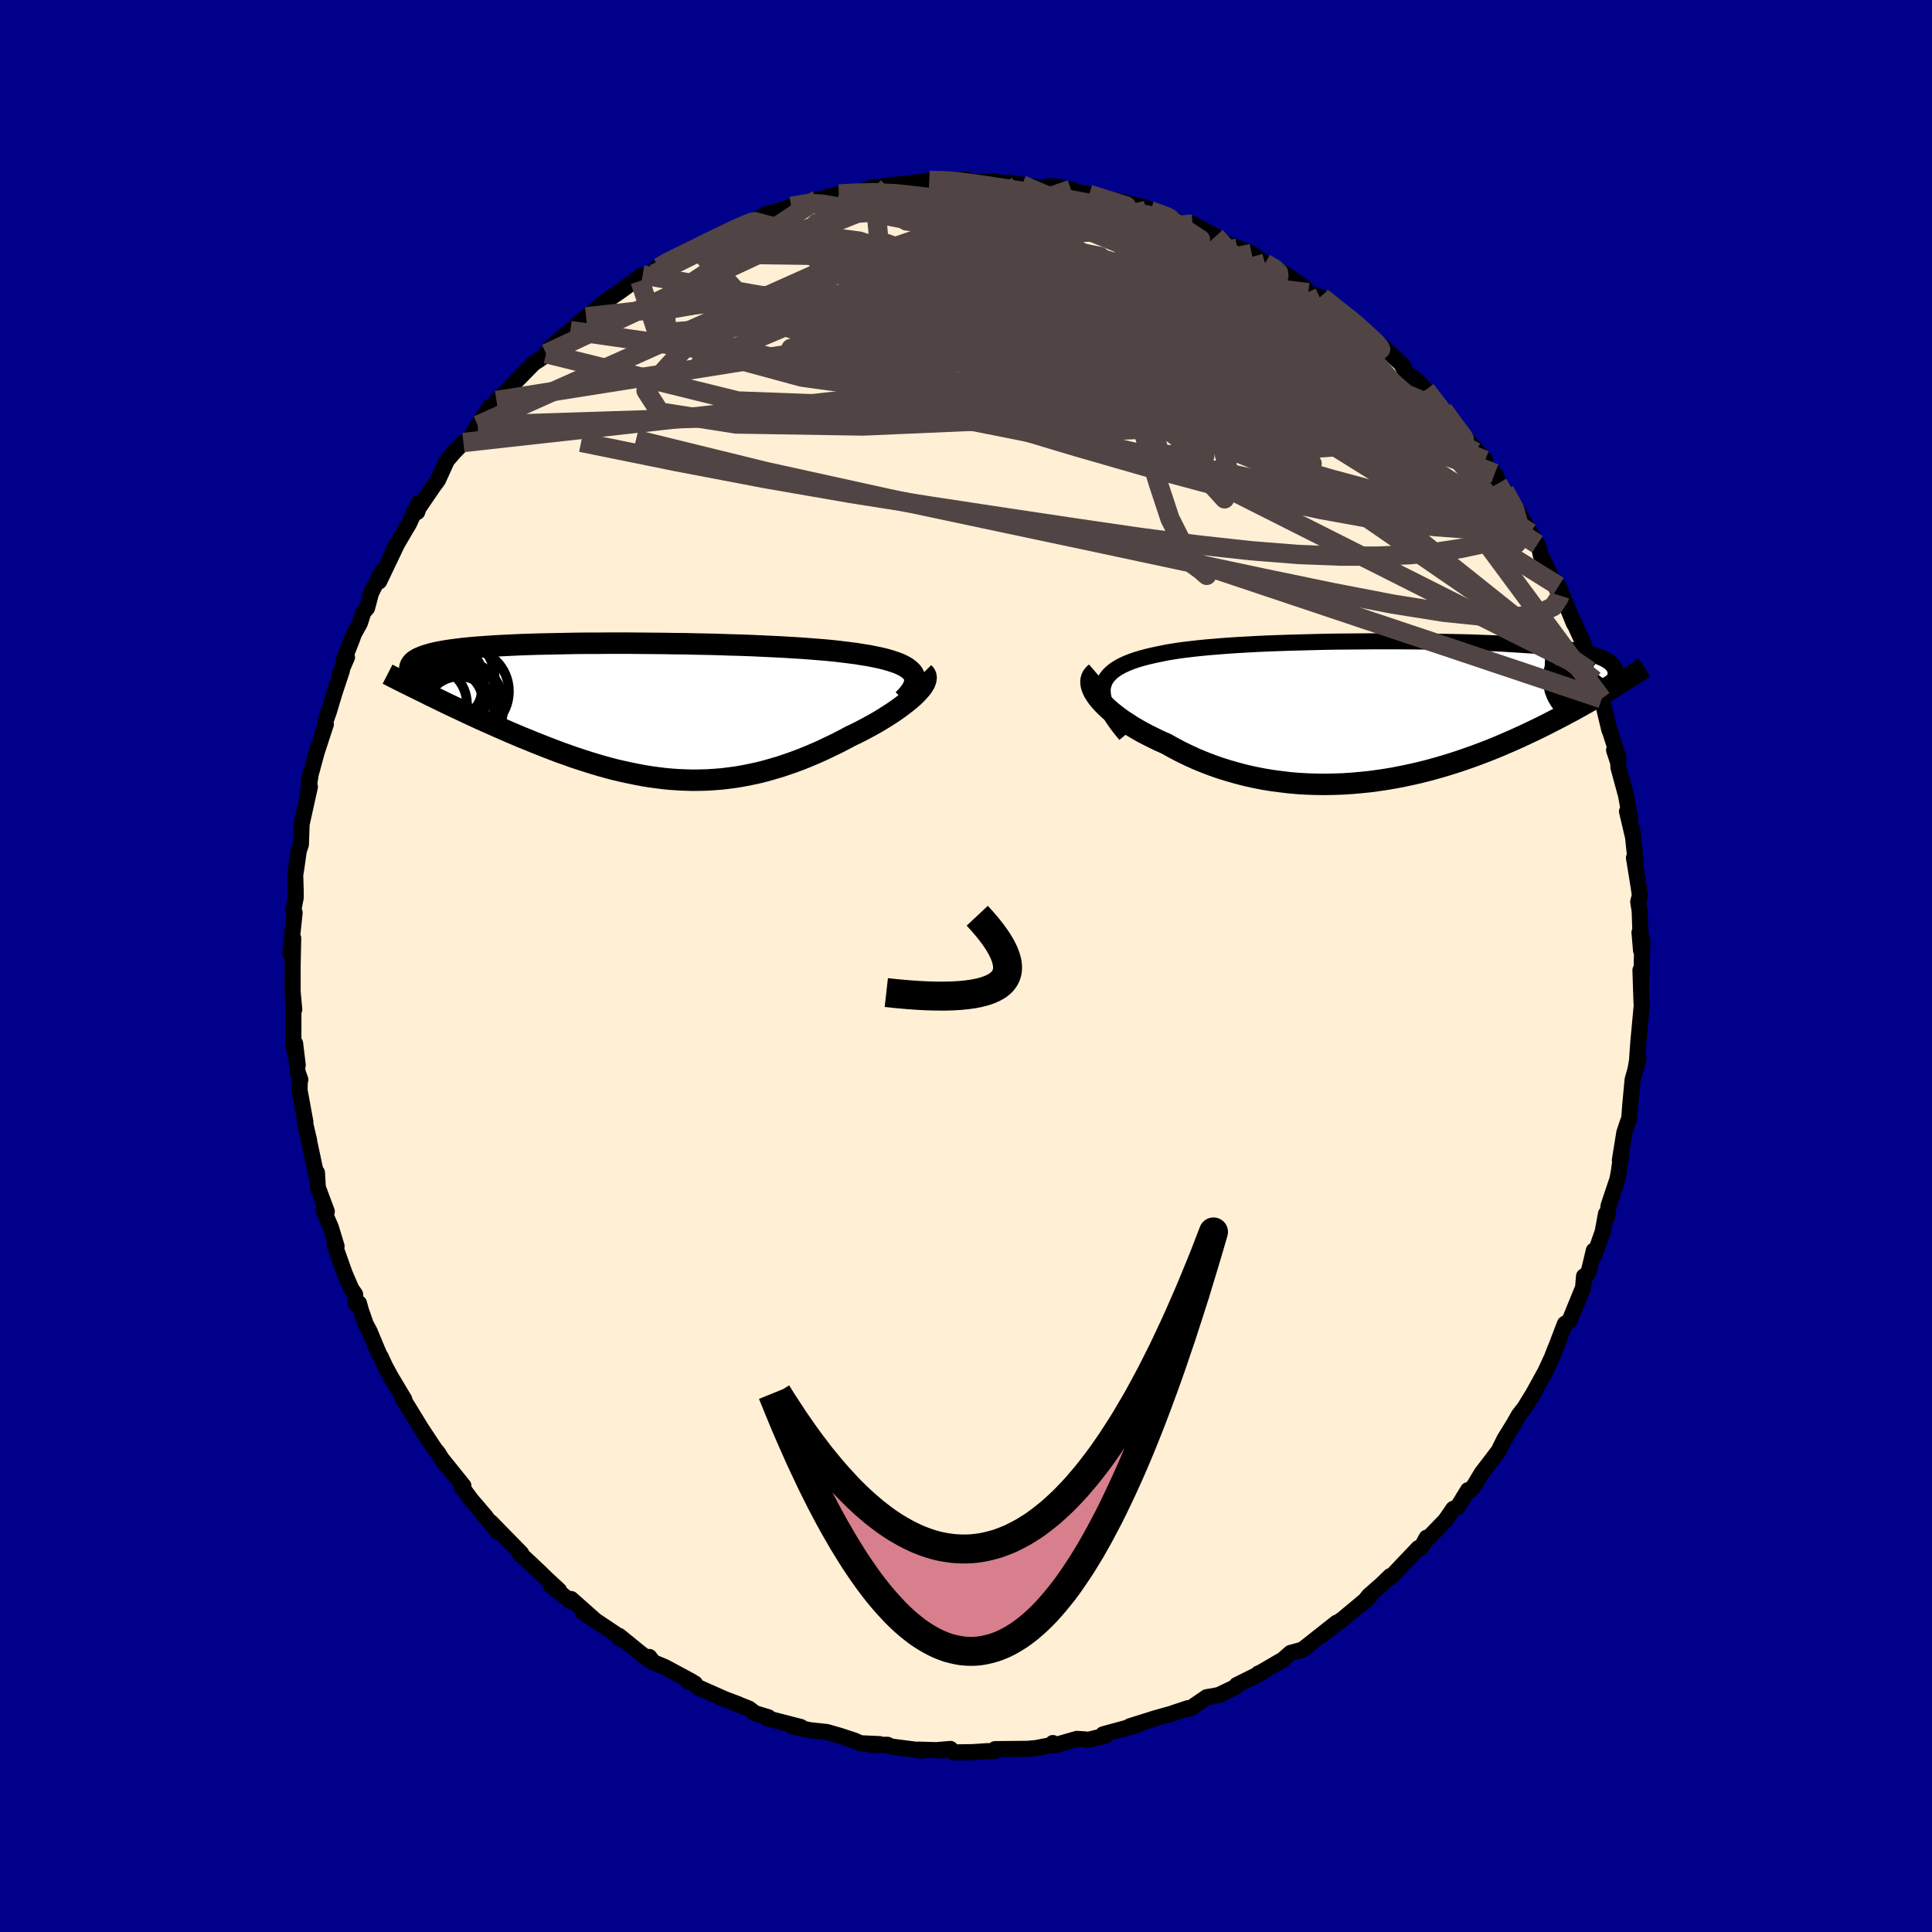 
  <svg viewBox="-100 -100 200 200" xmlns="http://www.w3.org/2000/svg" width="500" height="500" id="face-svg">
    <defs>
      <clipPath id="leftEyeClipPath">
        <polyline points="29.31,-4.02 29.11,-4.22 28.87,-4.42 28.59,-4.61 28.26,-4.78 27.89,-4.95 27.47,-5.1 27.01,-5.25 26.52,-5.39 25.98,-5.52 25.41,-5.64 24.81,-5.76 24.17,-5.86 23.5,-5.97 22.8,-6.06 22.07,-6.15 21.31,-6.24 20.51,-6.32 19.66,-6.39 18.77,-6.46 17.84,-6.53 16.87,-6.59 15.87,-6.65 14.84,-6.7 13.78,-6.75 12.7,-6.8 11.59,-6.84 10.47,-6.87 9.33,-6.91 8.18,-6.94 7.02,-6.96 5.85,-6.99 4.69,-7 3.52,-7.02 2.35,-7.03 1.2,-7.04 0.05,-7.05 -1.09,-7.05 -2.21,-7.05 -3.32,-7.04 -4.4,-7.04 -5.47,-7.03 -6.51,-7.01 -7.52,-6.99 -8.51,-6.97 -9.46,-6.95 -10.39,-6.92 -11.28,-6.89 -12.14,-6.85 -12.97,-6.81 -13.76,-6.77 -14.51,-6.72 -15.23,-6.67 -15.91,-6.62 -16.56,-6.56 -17.17,-6.5 -17.74,-6.43 -18.28,-6.36 -18.78,-6.29 -19.24,-6.21 -19.68,-6.13 -20.07,-6.05 -20.44,-5.96 -20.78,-5.86 -21.09,-5.77 -21.37,-5.67 -21.62,-5.56 -21.85,-5.46 -22.05,-5.34 -22.22,-5.23 -22.36,-5.11 -22.48,-4.98 -22.57,-4.85 -22.64,-4.72 -22.68,-4.58 -22.7,-4.44 -22.69,-4.3 -22.67,-4.15 -22.62,-3.99 -22.55,-3.83 -20.65,-1.67 -20.16,-1.43 -19.66,-1.19 -19.15,-0.94 -18.63,-0.69 -18.1,-0.44 -17.57,-0.19 -17.02,0.07 -16.46,0.33 -15.9,0.59 -15.33,0.85 -14.75,1.11 -14.16,1.37 -13.56,1.64 -12.96,1.9 -12.35,2.17 -11.73,2.43 -11.1,2.7 -10.45,2.96 -9.8,3.23 -9.14,3.49 -8.48,3.75 -7.8,4.01 -7.12,4.27 -6.43,4.51 -5.74,4.76 -5.04,4.99 -4.33,5.22 -3.62,5.44 -2.91,5.65 -2.19,5.85 -1.47,6.04 -0.74,6.21 -0.01,6.37 0.72,6.52 1.45,6.66 2.19,6.78 2.92,6.88 3.66,6.97 4.4,7.04 5.14,7.09 5.89,7.12 6.63,7.14 7.38,7.13 8.12,7.11 8.87,7.06 9.62,7 10.36,6.91 11.11,6.81 11.86,6.68 12.61,6.53 13.36,6.37 14.11,6.18 14.85,5.97 15.6,5.75 16.35,5.5 17.09,5.24 17.84,4.96 18.58,4.66 19.31,4.35 20.05,4.02 20.78,3.67 21.51,3.32 22.23,2.95 22.94,2.57 23.51,2.3 24.06,2.02 24.61,1.73 25.14,1.44 25.66,1.15 26.16,0.85 26.64,0.55 27.11,0.25 27.56,-0.05 27.98,-0.35 28.38,-0.65 28.76,-0.94 29.11,-1.23 29.44,-1.52 29.73,-1.8" />
      </clipPath>
      <clipPath id="rightEyeClipPath">
        <polyline points="-30.38,-2.4 -30.3,-2.76 -30.17,-3.09 -30,-3.4 -29.77,-3.69 -29.49,-3.97 -29.17,-4.23 -28.8,-4.47 -28.39,-4.7 -27.94,-4.91 -27.44,-5.11 -26.9,-5.3 -26.33,-5.47 -25.72,-5.63 -25.07,-5.78 -24.4,-5.92 -23.71,-6.06 -22.97,-6.18 -22.18,-6.3 -21.34,-6.4 -20.46,-6.5 -19.54,-6.59 -18.57,-6.67 -17.57,-6.75 -16.53,-6.82 -15.47,-6.88 -14.37,-6.94 -13.26,-6.99 -12.12,-7.03 -10.97,-7.07 -9.8,-7.1 -8.62,-7.13 -7.44,-7.16 -6.25,-7.18 -5.06,-7.19 -3.88,-7.2 -2.7,-7.21 -1.53,-7.21 -0.37,-7.21 0.77,-7.21 1.9,-7.2 3.01,-7.19 4.1,-7.17 5.16,-7.15 6.2,-7.13 7.2,-7.11 8.18,-7.08 9.13,-7.04 10.05,-7.01 10.93,-6.97 11.78,-6.92 12.6,-6.87 13.38,-6.82 14.13,-6.77 14.83,-6.71 15.51,-6.65 16.14,-6.58 16.75,-6.51 17.31,-6.44 17.85,-6.36 18.35,-6.28 18.81,-6.2 19.25,-6.11 19.66,-6.01 20.04,-5.92 20.39,-5.82 20.72,-5.72 21.02,-5.61 21.29,-5.5 21.54,-5.38 21.76,-5.26 21.96,-5.13 22.13,-5 22.28,-4.87 22.4,-4.73 22.51,-4.59 22.59,-4.44 22.65,-4.29 22.69,-4.13 22.71,-3.97 22.51,-2.48 22.13,-2.25 21.74,-2.02 21.34,-1.78 20.93,-1.54 20.51,-1.3 20.08,-1.05 19.63,-0.79 19.18,-0.54 18.71,-0.28 18.23,-0.01 17.73,0.25 17.23,0.52 16.71,0.79 16.18,1.06 15.64,1.34 15.08,1.62 14.51,1.9 13.92,2.18 13.31,2.47 12.7,2.75 12.06,3.04 11.41,3.32 10.74,3.61 10.06,3.89 9.36,4.17 8.65,4.44 7.92,4.71 7.18,4.97 6.42,5.23 5.64,5.48 4.85,5.72 4.05,5.95 3.24,6.17 2.41,6.38 1.57,6.57 0.72,6.75 -0.15,6.92 -1.02,7.07 -1.9,7.2 -2.79,7.32 -3.69,7.41 -4.6,7.49 -5.51,7.55 -6.42,7.58 -7.34,7.6 -8.26,7.59 -9.19,7.56 -10.11,7.51 -11.03,7.43 -11.95,7.32 -12.87,7.2 -13.78,7.05 -14.69,6.87 -15.59,6.67 -16.47,6.44 -17.35,6.19 -18.22,5.92 -19.07,5.62 -19.91,5.3 -20.73,4.96 -21.54,4.59 -22.32,4.21 -23.08,3.81 -23.83,3.39 -24.47,3.11 -25.09,2.81 -25.69,2.51 -26.27,2.21 -26.83,1.89 -27.37,1.57 -27.88,1.24 -28.37,0.92 -28.83,0.58 -29.26,0.25 -29.66,-0.08 -30.03,-0.42 -30.36,-0.75 -30.66,-1.08 -30.92,-1.4" />
      </clipPath>
      <filter id="fuzzy">
        <feTurbulence id="turbulence" baseFrequency="0.05" numOctaves="3" type="noise" result="noise" />
        <feDisplacementMap in="SourceGraphic" in2="noise" scale="2" />
      </filter>
      <linearGradient id="rainbowGradient" x1="0%" y1="0%" x2="100%" y2="0%">
        <stop offset="0%" style="stop-color: rgb(0, 0, 0); stop-opacity: 1" />
        <stop offset="50%" style="stop-color: rgb(233, 236, 239); stop-opacity: 1" />
        <stop offset="100%" style="stop-color: rgb(0, 191, 255); stop-opacity: 1" />
      </linearGradient>
    </defs>
    <rect x="-100" y="-100" width="100%" height="100%" fill="rgb(0, 0, 139)" />
    <polyline id="faceContour" points="69.91,1.68 69.85,0.5 69.82,0.43 69.93,3.82 69.96,3.99 69.71,6.71 69.61,7.76 69.46,9.84 69.3,10.76 69.62,9.6 69.01,11.76 68.77,14.33 68.66,15.79 68.51,16.17 68.15,17.25 67.69,20.1 67.84,19.47 67.57,21.36 67.44,22.06 66.52,24.81 66.38,25.96 66.25,25.66 65.91,27.52 65.06,29.93 64.99,29.46 64.5,31.52 64.04,32.36 63.98,32.12 63.88,33.3 62.47,36.75 62,37.04 61.82,37.51 60.74,40.33 60.99,39.64 60.64,40.55 59.98,41.98 58.52,44.63 58.58,44.49 57.83,45.72 57.23,46.49 56.69,47.44 55.76,48.94 55.15,50.17 54.52,51.01 53.4,52.47 52.56,53.86 52.13,54.3 51.97,54.26 50.9,56.01 50.45,56.19 49.62,57.39 47.89,59.18 47.68,59.36 47.69,59.18 47.14,60.18 46.84,60.25 43.95,63.29 43.93,63.15 43.01,64.04 41.72,65.17 41.1,65.95 41.79,65.28 38.79,67.78 38.81,67.73 36.72,69.36 38.37,67.98 34.84,70.77 33.6,71.11 32.68,71.92 32.59,71.93 30.24,73.3 30.27,73.24 30.59,73.16 28.02,74.44 27.94,74.62 26.19,75.46 25.6,75.58 24.92,75.69 23.17,76.89 22.97,76.83 21.59,77.29 21.32,77.39 19.61,77.87 16.97,78.7 17.74,78.56 16.49,78.91 14.19,79.54 14.45,79.67 12.64,80.11 12.3,80.06 11.47,80.01 9.22,80.66 8.99,80.44 8.89,80.64 7.26,80.96 6.36,81.04 3.01,81.07 2.91,81.28 2.19,81.28 0.71,81.38 -1.3,81.41 -1.61,81.05 -2.89,81.16 -2.27,81.2 -4.95,81.12 -4.51,81.22 -7.76,80.8 -8.13,80.62 -9.84,80.63 -8.95,80.55 -10.93,80.46 -11.56,80.18 -13.01,79.7 -14.4,79.3 -16.16,79.11 -17.98,78.71 -17.1,78.78 -20.55,77.89 -20.46,77.77 -21.85,77.35 -22.46,76.88 -23.97,76.28 -23.58,76.42 -25.49,75.7 -24.74,76 -27.82,74.63 -28.08,74.26 -28.69,74.11 -28.39,74.07 -31.18,72.57 -32.4,72.06 -32.78,71.53 -32.86,71.8 -33.95,70.94 -35.92,69.34 -35.87,69.61 -36.06,69.3 -39.65,66.9 -38.36,67.76 -40.88,65.53 -40.94,65.76 -42.94,64.16 -42.13,64.63 -43.47,63.39 -44.13,62.74 -46.23,60.77 -46.11,60.93 -46.05,60.8 -49.21,57.57 -48.43,58.61 -50.24,56.42 -49.71,57.02 -51.21,55.27 -52.24,53.88 -52.25,53.82 -52.03,53.81 -54.17,51.15 -53.97,51.53 -54.64,50.43 -54.98,50.02 -56.37,47.92 -57.9,45.42 -58.28,44.85 -58.14,44.88 -59.55,42.52 -60.13,41.45 -60.57,40.5 -60.77,40.15 -61.75,37.8 -62.14,37.08 -62.64,35.64 -62.84,34.91 -63.16,35 -63.24,33.99 -63.63,33.43 -64.33,31.8 -65.36,28.89 -65.16,29.01 -65.75,27.06 -66.28,25.84 -66.5,25.31 -66.17,25.42 -67.1,22.92 -67.19,21.39 -67.14,22.17 -67.99,18.2 -68,18.06 -68.42,16.26 -68.39,16.14 -68.99,12.86 -68.97,11.96 -68.91,11.77 -69.2,10.95 -69.45,8.02 -69.18,10.26 -69.63,8.16 -69.63,3.78 -69.54,4.5 -69.7,2.75 -69.71,3.18 -69.71,0 -69.65,-2.88 -69.95,-1.33 -69.5,-5.52 -69.64,-5.77 -69.39,-7.07 -69.39,-7.73 -69.44,-9.44 -69.09,-11.8 -69.39,-9.69 -69.11,-11.8 -68.85,-12.59 -68.78,-14.68 -67.92,-18.55 -68.2,-17.39 -67.81,-20.06 -68.04,-19.1 -67.07,-22.67 -67.42,-21.51 -66.27,-25.02 -66.31,-25.34 -65.97,-26.29 -65.38,-28.25 -64.6,-30.61 -64.86,-30.16 -64.08,-31.96 -64.41,-31.68 -63.65,-33.59 -63.36,-34.38 -62.74,-35.51 -62.39,-36.61 -62,-37.07 -61.59,-38.62 -60.45,-40.86 -60.75,-39.81 -58.91,-43.66 -59.22,-43.14 -57.99,-45.24 -57.66,-45.79 -56.69,-47.91 -56.82,-46.99 -56.64,-47.46 -55.13,-49.67 -54.67,-50.29 -53.73,-52.35 -52.96,-53.24 -52.03,-54.19 -51.67,-54.12 -50.55,-55.98 -49.32,-57.86 -49.69,-57.02 -48.15,-58.65 -48.61,-58.54 -47.67,-59.39 -46.56,-60.55 -44.74,-62.41 -44.17,-62.77 -43.53,-63.24 -43.47,-63.39 -43.13,-63.91 -40.96,-65.78 -40.49,-66.13 -40.25,-66.4 -39.33,-67.2 -38.27,-67.97 -37.29,-68.83 -35.89,-69.78 -33.47,-71.54 -33.74,-70.92 -31.9,-72.34 -31.78,-72.31 -30.53,-73.12 -31.06,-72.78 -28.89,-73.75 -27.95,-74.35 -27.23,-74.64 -24.85,-76.01 -25.72,-75.4 -23,-76.62 -22.57,-76.95 -22.08,-77.11 -20.57,-77.87 -17.97,-78.53 -19.5,-78.12 -18.1,-78.64 -15.36,-79.37 -15.65,-79.16 -15.6,-79.27 -14.68,-79.51 -13.16,-79.92 -11.91,-79.89 -9.52,-80.64 -9.34,-80.58 -7.63,-80.87 -8.03,-80.79 -5.14,-81.11 -3.79,-81.32 -1.96,-81.36 -1.52,-81.25 -0.06,-81.44 0.94,-81.06 1,-81.13 2.77,-81.26 3.93,-81.04 5.79,-80.87 4.37,-81.11 7.56,-80.59 8.41,-80.63 9.78,-80.65 8.55,-80.73 10.86,-80.4 10.97,-80.21 12.75,-79.88 14.63,-79.48 14.73,-79.41 15.67,-79.21 18.58,-78.53 18.67,-78.23 18.13,-78.61 20.41,-77.74 23.12,-76.59 23.45,-76.8 25.06,-75.97 25.83,-75.53 24.32,-75.98 28.06,-74.28 27.74,-74.5 29.33,-73.89 29.57,-73.76 30.95,-72.75 32.32,-72.04 33.51,-71.32 32.71,-71.79 34.94,-70.32 35.43,-69.7 36.62,-69.22 36.83,-69.23 39.84,-66.76 40.51,-66.47 40.28,-66.52 40.84,-65.96 42.21,-64.53 43.32,-63.89 42.93,-64.32 45.28,-62.13 45.19,-62.07 45.58,-61.37 46.49,-60.79 47.6,-59.64 48.84,-57.93 49.39,-57.6 51.3,-54.91 51.71,-54.57 50.65,-55.86 53.74,-52.36 52.76,-53.2 54.48,-50.68 54.73,-50.99 55.51,-49.29 55.06,-49.93 55.74,-49.19 57.1,-47.11 58.42,-44.84 58.68,-44.37 59.14,-43.67 59.39,-43.05 59.51,-42.5 60.66,-40.12 61.47,-38.35 61.35,-39.33 62.94,-35.44 62.89,-35.65 63.98,-33.24 63.99,-32.81 64.99,-30.49 64.55,-30.55 65.07,-29.58 64.78,-30.08 65.81,-27.67 66,-26.94 66.6,-24.43 66.56,-24.64 67.55,-21.56 67.09,-22.35 67.52,-21.04 67.54,-20.56 68.33,-17.66 68.77,-15.22 68.43,-16 69.01,-13.53 68.97,-14.15 69.33,-10.74 69.15,-11.2 69.64,-8.17 69.76,-7.3 69.59,-6.65 69.74,-5.69 69.88,-1.61 69.72,-3.48 70.01,-2.66 69.91,1.68 69.85,0.5" fill="rgb(255, 239, 213)" stroke="black" stroke-width="1.667" stroke-linejoin="round" filter="url(#fuzzy)" />
    <g transform="translate(44.54 -26.4)">
      <polyline id="rightCountour" points="-30.38,-2.4 -30.3,-2.76 -30.17,-3.09 -30,-3.4 -29.77,-3.69 -29.49,-3.97 -29.17,-4.23 -28.8,-4.47 -28.39,-4.7 -27.94,-4.91 -27.44,-5.11 -26.9,-5.3 -26.33,-5.47 -25.72,-5.63 -25.07,-5.78 -24.4,-5.92 -23.71,-6.06 -22.97,-6.18 -22.18,-6.3 -21.34,-6.4 -20.46,-6.5 -19.54,-6.59 -18.57,-6.67 -17.57,-6.75 -16.53,-6.82 -15.47,-6.88 -14.37,-6.94 -13.26,-6.99 -12.12,-7.03 -10.97,-7.07 -9.8,-7.1 -8.62,-7.13 -7.44,-7.16 -6.25,-7.18 -5.06,-7.19 -3.88,-7.2 -2.7,-7.21 -1.53,-7.21 -0.37,-7.21 0.77,-7.21 1.9,-7.2 3.01,-7.19 4.1,-7.17 5.16,-7.15 6.2,-7.13 7.2,-7.11 8.18,-7.08 9.13,-7.04 10.05,-7.01 10.93,-6.97 11.78,-6.92 12.6,-6.87 13.38,-6.82 14.13,-6.77 14.83,-6.71 15.51,-6.65 16.14,-6.58 16.75,-6.51 17.31,-6.44 17.85,-6.36 18.35,-6.28 18.81,-6.2 19.25,-6.11 19.66,-6.01 20.04,-5.92 20.39,-5.82 20.72,-5.72 21.02,-5.61 21.29,-5.5 21.54,-5.38 21.76,-5.26 21.96,-5.13 22.13,-5 22.28,-4.87 22.4,-4.73 22.51,-4.59 22.59,-4.44 22.65,-4.29 22.69,-4.13 22.71,-3.97 22.51,-2.48 22.13,-2.25 21.74,-2.02 21.34,-1.78 20.93,-1.54 20.51,-1.3 20.08,-1.05 19.63,-0.79 19.18,-0.54 18.71,-0.28 18.23,-0.01 17.73,0.25 17.23,0.52 16.71,0.79 16.18,1.06 15.64,1.34 15.08,1.62 14.51,1.9 13.92,2.18 13.31,2.47 12.7,2.75 12.06,3.04 11.41,3.32 10.74,3.61 10.06,3.89 9.36,4.17 8.65,4.44 7.92,4.71 7.18,4.97 6.42,5.23 5.64,5.48 4.85,5.72 4.05,5.95 3.24,6.17 2.41,6.38 1.57,6.57 0.72,6.75 -0.15,6.92 -1.02,7.07 -1.9,7.2 -2.79,7.32 -3.69,7.41 -4.6,7.49 -5.51,7.55 -6.42,7.58 -7.34,7.6 -8.26,7.59 -9.19,7.56 -10.11,7.51 -11.03,7.43 -11.95,7.32 -12.87,7.2 -13.78,7.05 -14.69,6.87 -15.59,6.67 -16.47,6.44 -17.35,6.19 -18.22,5.92 -19.07,5.62 -19.91,5.3 -20.73,4.96 -21.54,4.59 -22.32,4.21 -23.08,3.81 -23.83,3.39 -24.47,3.11 -25.09,2.81 -25.69,2.51 -26.27,2.21 -26.83,1.89 -27.37,1.57 -27.88,1.24 -28.37,0.92 -28.83,0.58 -29.26,0.25 -29.66,-0.08 -30.03,-0.42 -30.36,-0.75 -30.66,-1.08 -30.92,-1.4" fill="white" stroke="white" stroke-width="0" stroke-linejoin="round" filter="url(#fuzzy)" />
    </g>
    <g transform="translate(-34.88 -26.37)">
      <polyline id="leftCountour" points="29.31,-4.02 29.11,-4.22 28.87,-4.42 28.59,-4.61 28.26,-4.78 27.89,-4.95 27.47,-5.1 27.01,-5.25 26.52,-5.39 25.98,-5.52 25.41,-5.64 24.81,-5.76 24.17,-5.86 23.5,-5.97 22.8,-6.06 22.07,-6.15 21.31,-6.24 20.51,-6.32 19.66,-6.39 18.77,-6.46 17.84,-6.53 16.87,-6.59 15.87,-6.65 14.84,-6.7 13.78,-6.75 12.7,-6.8 11.59,-6.84 10.47,-6.87 9.33,-6.91 8.18,-6.94 7.02,-6.96 5.85,-6.99 4.69,-7 3.52,-7.02 2.35,-7.03 1.2,-7.04 0.05,-7.05 -1.09,-7.05 -2.21,-7.05 -3.32,-7.04 -4.4,-7.04 -5.47,-7.03 -6.51,-7.01 -7.52,-6.99 -8.51,-6.97 -9.46,-6.95 -10.39,-6.92 -11.28,-6.89 -12.14,-6.85 -12.97,-6.81 -13.76,-6.77 -14.51,-6.72 -15.23,-6.67 -15.91,-6.62 -16.56,-6.56 -17.17,-6.5 -17.74,-6.43 -18.28,-6.36 -18.78,-6.29 -19.24,-6.21 -19.68,-6.13 -20.07,-6.05 -20.44,-5.96 -20.78,-5.86 -21.09,-5.77 -21.37,-5.67 -21.62,-5.56 -21.85,-5.46 -22.05,-5.34 -22.22,-5.23 -22.36,-5.11 -22.48,-4.98 -22.57,-4.85 -22.64,-4.72 -22.68,-4.58 -22.7,-4.44 -22.69,-4.3 -22.67,-4.15 -22.62,-3.99 -22.55,-3.83 -20.65,-1.67 -20.16,-1.43 -19.66,-1.19 -19.15,-0.94 -18.63,-0.69 -18.1,-0.44 -17.57,-0.19 -17.02,0.07 -16.46,0.33 -15.9,0.59 -15.33,0.85 -14.75,1.11 -14.16,1.37 -13.56,1.64 -12.96,1.9 -12.35,2.17 -11.73,2.43 -11.1,2.7 -10.45,2.96 -9.8,3.23 -9.14,3.49 -8.48,3.75 -7.8,4.01 -7.12,4.27 -6.43,4.51 -5.74,4.76 -5.04,4.99 -4.33,5.22 -3.62,5.44 -2.91,5.65 -2.19,5.85 -1.47,6.04 -0.74,6.21 -0.01,6.37 0.72,6.52 1.45,6.66 2.19,6.78 2.92,6.88 3.66,6.97 4.4,7.04 5.14,7.09 5.89,7.12 6.63,7.14 7.38,7.13 8.12,7.11 8.87,7.06 9.62,7 10.36,6.91 11.11,6.81 11.86,6.68 12.61,6.53 13.36,6.37 14.11,6.18 14.85,5.97 15.6,5.75 16.35,5.5 17.09,5.24 17.84,4.96 18.58,4.66 19.31,4.35 20.05,4.02 20.78,3.67 21.51,3.32 22.23,2.95 22.94,2.57 23.51,2.3 24.06,2.02 24.61,1.73 25.14,1.44 25.66,1.15 26.16,0.85 26.64,0.55 27.11,0.25 27.56,-0.05 27.98,-0.35 28.38,-0.65 28.76,-0.94 29.11,-1.23 29.44,-1.52 29.73,-1.8" fill="white" stroke="white" stroke-width="0" stroke-linejoin="round" filter="url(#fuzzy)" />
    </g>
    <g transform="translate(44.54 -26.4)">
      <polyline id="rightUpper" points="-28.02,2.46 -28.53,1.85 -28.97,1.27 -29.35,0.72 -29.67,0.19 -29.93,-0.3 -30.13,-0.77 -30.28,-1.21 -30.36,-1.63 -30.4,-2.03 -30.38,-2.4 -30.3,-2.76 -30.17,-3.09 -30,-3.4 -29.77,-3.69 -29.49,-3.97 -29.17,-4.23 -28.8,-4.47 -28.39,-4.7 -27.94,-4.91 -27.44,-5.11 -26.9,-5.3 -26.33,-5.47 -25.72,-5.63 -25.07,-5.78 -24.4,-5.92 -23.71,-6.06 -22.97,-6.18 -22.18,-6.3 -21.34,-6.4 -20.46,-6.5 -19.54,-6.59 -18.57,-6.67 -17.57,-6.75 -16.53,-6.82 -15.47,-6.88 -14.37,-6.94 -13.26,-6.99 -12.12,-7.03 -10.97,-7.07 -9.8,-7.1 -8.62,-7.13 -7.44,-7.16 -6.25,-7.18 -5.06,-7.19 -3.88,-7.2 -2.7,-7.21 -1.53,-7.21 -0.37,-7.21 0.77,-7.21 1.9,-7.2 3.01,-7.19 4.1,-7.17 5.16,-7.15 6.2,-7.13 7.2,-7.11 8.18,-7.08 9.13,-7.04 10.05,-7.01 10.93,-6.97 11.78,-6.92 12.6,-6.87 13.38,-6.82 14.13,-6.77 14.83,-6.71 15.51,-6.65 16.14,-6.58 16.75,-6.51 17.31,-6.44 17.85,-6.36 18.35,-6.28 18.81,-6.2 19.25,-6.11 19.66,-6.01 20.04,-5.92 20.39,-5.82 20.72,-5.72 21.02,-5.61 21.29,-5.5 21.54,-5.38 21.76,-5.26 21.96,-5.13 22.13,-5 22.28,-4.87 22.4,-4.73 22.51,-4.59 22.59,-4.44 22.65,-4.29 22.69,-4.13 22.71,-3.97 22.71,-3.81 22.7,-3.64 22.66,-3.47 22.61,-3.29 22.54,-3.11 22.46,-2.92 22.36,-2.73 22.25,-2.54 22.12,-2.34 21.98,-2.14" fill="none" stroke="black" stroke-width="1.667" stroke-linejoin="round" filter="url(#fuzzy)" />
      <polyline id="rightLower" points="-31.08,-3.97 -31.29,-3.79 -31.45,-3.59 -31.55,-3.38 -31.6,-3.14 -31.6,-2.88 -31.55,-2.61 -31.46,-2.32 -31.32,-2.02 -31.14,-1.72 -30.92,-1.4 -30.66,-1.08 -30.36,-0.75 -30.03,-0.42 -29.66,-0.08 -29.26,0.25 -28.83,0.58 -28.37,0.92 -27.88,1.24 -27.37,1.57 -26.83,1.89 -26.27,2.21 -25.69,2.51 -25.09,2.81 -24.47,3.11 -23.83,3.39 -23.08,3.81 -22.32,4.21 -21.54,4.59 -20.73,4.96 -19.91,5.3 -19.07,5.62 -18.22,5.92 -17.35,6.19 -16.47,6.44 -15.59,6.67 -14.69,6.87 -13.78,7.05 -12.87,7.2 -11.95,7.32 -11.03,7.43 -10.11,7.51 -9.19,7.56 -8.26,7.59 -7.34,7.6 -6.42,7.58 -5.51,7.55 -4.6,7.49 -3.69,7.41 -2.79,7.32 -1.9,7.2 -1.02,7.07 -0.15,6.92 0.72,6.75 1.57,6.57 2.41,6.38 3.24,6.17 4.05,5.95 4.85,5.72 5.64,5.48 6.42,5.23 7.18,4.97 7.92,4.71 8.65,4.44 9.36,4.17 10.06,3.89 10.74,3.61 11.41,3.32 12.06,3.04 12.7,2.75 13.31,2.47 13.92,2.18 14.51,1.9 15.08,1.62 15.64,1.34 16.18,1.06 16.71,0.79 17.23,0.52 17.73,0.25 18.23,-0.01 18.71,-0.28 19.18,-0.54 19.63,-0.79 20.08,-1.05 20.51,-1.3 20.93,-1.54 21.34,-1.78 21.74,-2.02 22.13,-2.25 22.51,-2.48 22.87,-2.7 23.23,-2.92 23.57,-3.14 23.9,-3.35 24.23,-3.55 24.54,-3.75 24.84,-3.94 25.14,-4.13 25.42,-4.32 25.7,-4.5" fill="none" stroke="black" stroke-width="2.222" stroke-linejoin="round" filter="url(#fuzzy)" />
      <circle r="4.532" cx="20.21" cy="-3.317" stroke="black" fill="none" stroke-width="1.0" filter="url(#fuzzy)" clip-path="url(#rightEyeClipPath)" /><circle r="3.478" cx="20.045" cy="-2.872" stroke="black" fill="none" stroke-width="1.0" filter="url(#fuzzy)" clip-path="url(#rightEyeClipPath)" /><circle r="3.506" cx="21.81" cy="-4.572" stroke="black" fill="none" stroke-width="1.0" filter="url(#fuzzy)" clip-path="url(#rightEyeClipPath)" /><circle r="4.17" cx="23.485" cy="-2.592" stroke="black" fill="none" stroke-width="1.0" filter="url(#fuzzy)" clip-path="url(#rightEyeClipPath)" /><circle r="4.654" cx="22.895" cy="-5.222" stroke="black" fill="none" stroke-width="1.0" filter="url(#fuzzy)" clip-path="url(#rightEyeClipPath)" /><circle r="3.608" cx="19.53" cy="-3.912" stroke="black" fill="none" stroke-width="1.0" filter="url(#fuzzy)" clip-path="url(#rightEyeClipPath)" /><circle r="3.206" cx="20.115" cy="-5.817" stroke="black" fill="none" stroke-width="1.0" filter="url(#fuzzy)" clip-path="url(#rightEyeClipPath)" /><circle r="3.548" cx="22.69" cy="-3.042" stroke="black" fill="none" stroke-width="1.0" filter="url(#fuzzy)" clip-path="url(#rightEyeClipPath)" /><circle r="3.088" cx="22.695" cy="-5.642" stroke="black" fill="none" stroke-width="1.0" filter="url(#fuzzy)" clip-path="url(#rightEyeClipPath)" /><circle r="4.372" cx="20.245" cy="-4.832" stroke="black" fill="none" stroke-width="1.0" filter="url(#fuzzy)" clip-path="url(#rightEyeClipPath)" />
      </g>
    <g transform="translate(-34.88 -26.37)">
      <polyline id="leftUpper" points="28.39,-1.19 28.73,-1.54 29.01,-1.88 29.24,-2.19 29.41,-2.5 29.52,-2.79 29.58,-3.06 29.59,-3.32 29.55,-3.56 29.45,-3.8 29.31,-4.02 29.11,-4.22 28.87,-4.42 28.59,-4.61 28.26,-4.78 27.89,-4.95 27.47,-5.1 27.01,-5.25 26.52,-5.39 25.98,-5.52 25.41,-5.64 24.81,-5.76 24.17,-5.86 23.5,-5.97 22.8,-6.06 22.07,-6.15 21.31,-6.24 20.51,-6.32 19.66,-6.39 18.77,-6.46 17.84,-6.53 16.87,-6.59 15.87,-6.65 14.84,-6.7 13.78,-6.75 12.7,-6.8 11.59,-6.84 10.47,-6.87 9.33,-6.91 8.18,-6.94 7.02,-6.96 5.85,-6.99 4.69,-7 3.52,-7.02 2.35,-7.03 1.2,-7.04 0.05,-7.05 -1.09,-7.05 -2.21,-7.05 -3.32,-7.04 -4.4,-7.04 -5.47,-7.03 -6.51,-7.01 -7.52,-6.99 -8.51,-6.97 -9.46,-6.95 -10.39,-6.92 -11.28,-6.89 -12.14,-6.85 -12.97,-6.81 -13.76,-6.77 -14.51,-6.72 -15.23,-6.67 -15.91,-6.62 -16.56,-6.56 -17.17,-6.5 -17.74,-6.43 -18.28,-6.36 -18.78,-6.29 -19.24,-6.21 -19.68,-6.13 -20.07,-6.05 -20.44,-5.96 -20.78,-5.86 -21.09,-5.77 -21.37,-5.67 -21.62,-5.56 -21.85,-5.46 -22.05,-5.34 -22.22,-5.23 -22.36,-5.11 -22.48,-4.98 -22.57,-4.85 -22.64,-4.72 -22.68,-4.58 -22.7,-4.44 -22.69,-4.3 -22.67,-4.15 -22.62,-3.99 -22.55,-3.83 -22.46,-3.67 -22.35,-3.5 -22.22,-3.33 -22.07,-3.16 -21.91,-2.98 -21.73,-2.8 -21.53,-2.61 -21.31,-2.42 -21.08,-2.23 -20.84,-2.03" fill="none" stroke="black" stroke-width="2.222" stroke-linejoin="round" filter="url(#fuzzy)" />
      <polyline id="leftLower" points="30.49,-3.99 30.63,-3.85 30.72,-3.68 30.75,-3.5 30.73,-3.29 30.67,-3.07 30.56,-2.84 30.41,-2.6 30.22,-2.34 29.99,-2.08 29.73,-1.8 29.44,-1.52 29.11,-1.23 28.76,-0.94 28.38,-0.65 27.98,-0.35 27.56,-0.05 27.11,0.25 26.64,0.55 26.16,0.85 25.66,1.15 25.14,1.44 24.61,1.73 24.06,2.02 23.51,2.3 22.94,2.57 22.23,2.95 21.51,3.32 20.78,3.67 20.05,4.02 19.31,4.35 18.58,4.66 17.84,4.96 17.09,5.24 16.35,5.5 15.6,5.75 14.85,5.97 14.11,6.18 13.36,6.37 12.61,6.53 11.86,6.68 11.11,6.81 10.36,6.91 9.62,7 8.87,7.06 8.12,7.11 7.38,7.13 6.63,7.14 5.89,7.12 5.14,7.09 4.4,7.04 3.66,6.97 2.92,6.88 2.19,6.78 1.45,6.66 0.72,6.52 -0.01,6.37 -0.74,6.21 -1.47,6.04 -2.19,5.85 -2.91,5.65 -3.62,5.44 -4.33,5.22 -5.04,4.99 -5.74,4.76 -6.43,4.51 -7.12,4.27 -7.8,4.01 -8.48,3.75 -9.14,3.49 -9.8,3.23 -10.45,2.96 -11.1,2.7 -11.73,2.43 -12.35,2.17 -12.96,1.9 -13.56,1.64 -14.16,1.37 -14.75,1.11 -15.33,0.85 -15.9,0.59 -16.46,0.33 -17.02,0.07 -17.57,-0.19 -18.1,-0.44 -18.63,-0.69 -19.15,-0.94 -19.66,-1.19 -20.16,-1.43 -20.65,-1.67 -21.13,-1.91 -21.6,-2.14 -22.06,-2.37 -22.51,-2.59 -22.95,-2.81 -23.38,-3.02 -23.8,-3.23 -24.21,-3.44 -24.61,-3.64 -25,-3.84" fill="none" stroke="black" stroke-width="2.222" stroke-linejoin="round" filter="url(#fuzzy)" />
      <circle r="3.6" cx="-17.561" cy="-0.004" stroke="black" fill="none" stroke-width="1.0" filter="url(#fuzzy)" clip-path="url(#leftEyeClipPath)" /><circle r="4.834" cx="-17.821" cy="-0.564" stroke="black" fill="none" stroke-width="1.0" filter="url(#fuzzy)" clip-path="url(#leftEyeClipPath)" /><circle r="3.1" cx="-18.261" cy="-1.064" stroke="black" fill="none" stroke-width="1.0" filter="url(#fuzzy)" clip-path="url(#leftEyeClipPath)" /><circle r="4.712" cx="-19.521" cy="-1.444" stroke="black" fill="none" stroke-width="1.0" filter="url(#fuzzy)" clip-path="url(#leftEyeClipPath)" /><circle r="3.456" cx="-16.851" cy="-1.214" stroke="black" fill="none" stroke-width="1.0" filter="url(#fuzzy)" clip-path="url(#leftEyeClipPath)" /><circle r="4.36" cx="-19.356" cy="-2.954" stroke="black" fill="none" stroke-width="1.0" filter="url(#fuzzy)" clip-path="url(#leftEyeClipPath)" /><circle r="4.406" cx="-18.316" cy="-3.474" stroke="black" fill="none" stroke-width="1.0" filter="url(#fuzzy)" clip-path="url(#leftEyeClipPath)" /><circle r="4.028" cx="-20.806" cy="-0.734" stroke="black" fill="none" stroke-width="1.0" filter="url(#fuzzy)" clip-path="url(#leftEyeClipPath)" /><circle r="3.006" cx="-18.251" cy="-2.204" stroke="black" fill="none" stroke-width="1.0" filter="url(#fuzzy)" clip-path="url(#leftEyeClipPath)" /><circle r="4.45" cx="-16.886" cy="-2.059" stroke="black" fill="none" stroke-width="1.0" filter="url(#fuzzy)" clip-path="url(#leftEyeClipPath)" />
    </g>
    <g id="hairs">
      <polyline points="55.74,-49.19 56.77,-47.33 57.14,-46.01 56.88,-45.17 56.1,-44.59 54.87,-44.11 53.26,-43.66 51.25,-43.23 48.83,-42.86 45.97,-42.58 42.64,-42.43 38.8,-42.43 34.43,-42.6 29.51,-42.99 24.03,-43.59 17.97,-44.38 11.32,-45.35 4.1,-46.43 -3.67,-47.61 -11.95,-48.92 -20.72,-50.44 -30,-52.21 -39.85,-54.21" fill="none" stroke="rgb(80, 68, 68)" stroke-width="2" stroke-linejoin="round" filter="url(#fuzzy)" /><polyline points="47.6,-59.64 48.59,-58.35 49.39,-57.31 49.94,-56.52 50.21,-56 50.26,-55.66 50.11,-55.48 49.71,-55.45 49.03,-55.62 48.04,-56.01 46.74,-56.63 45.14,-57.47 43.23,-58.49 40.99,-59.7 38.38,-61.17 35.33,-62.94 31.81,-65.06 27.83,-67.56 23.46,-70.38 18.79,-73.48 13.92,-76.87" fill="none" stroke="rgb(80, 68, 68)" stroke-width="2" stroke-linejoin="round" filter="url(#fuzzy)" /><polyline points="55.06,-49.93 55.58,-48.93 55.57,-47.8 54.72,-47.04 52.96,-46.76 50.31,-46.89 46.81,-47.33 42.51,-48 37.41,-48.9 31.47,-50.07 24.62,-51.55 16.77,-53.34 7.84,-55.43 -2.26,-57.83 -13.52,-60.55 -25.89,-63.63" fill="none" stroke="rgb(80, 68, 68)" stroke-width="2" stroke-linejoin="round" filter="url(#fuzzy)" /><polyline points="-3.79,-81.32 -2.35,-81.3 -1.08,-81.2 0.21,-81.05 1.58,-80.86 3.03,-80.64 4.57,-80.4 6.17,-80.14 7.79,-79.86 9.4,-79.57 10.98,-79.29 12.48,-79.01 13.9,-78.74 15.22,-78.48 16.44,-78.23 17.58,-77.99 18.62,-77.77 19.56,-77.58 20.33,-77.44 20.88,-77.36 21.1,-77.38 20.86,-77.52 20.11,-77.82 19.09,-78.18" fill="none" stroke="rgb(80, 68, 68)" stroke-width="2" stroke-linejoin="round" filter="url(#fuzzy)" /><polyline points="-13.16,-79.92 -11.54,-80.01 -9.53,-80.06 -7.31,-79.95 -4.79,-79.68 -1.91,-79.29 1.29,-78.81 4.71,-78.26 8.2,-77.65 11.67,-76.99 15.09,-76.28 18.45,-75.55 21.78,-74.8 25.1,-74.04 28.28,-73.31" fill="none" stroke="rgb(80, 68, 68)" stroke-width="2" stroke-linejoin="round" filter="url(#fuzzy)" /><polyline points="36.83,-69.23 38.87,-67.61 39.89,-66.81 40.54,-66.25 41.13,-65.72 41.69,-65.21 42.2,-64.74 42.59,-64.35 42.83,-64.05 42.92,-63.85 42.83,-63.76 42.56,-63.79 42.09,-63.95 41.39,-64.27 40.4,-64.8 39.07,-65.59 37.38,-66.67 35.3,-68.06 32.91,-69.74 30.26,-71.69 27.27,-73.96" fill="none" stroke="rgb(80, 68, 68)" stroke-width="2" stroke-linejoin="round" filter="url(#fuzzy)" /><polyline points="30.95,-72.75 31.94,-72.17 32.35,-71.78 32.39,-71.44 32.15,-71.1 31.62,-70.78 30.74,-70.5 29.45,-70.3 27.68,-70.19 25.36,-70.21 22.44,-70.37 18.9,-70.67 14.74,-71.09 9.95,-71.62 4.49,-72.26 -1.68,-72.99 -8.6,-73.83 -16.41,-74.72" fill="none" stroke="rgb(80, 68, 68)" stroke-width="2" stroke-linejoin="round" filter="url(#fuzzy)" /><polyline points="61.47,-38.35 61.4,-38.13 60.82,-37.22 59.4,-36.51 57.05,-36.15 53.74,-36.18 49.46,-36.62 44.2,-37.46 37.97,-38.66 30.79,-40.15 22.66,-41.88 13.52,-43.83 3.27,-46 -8.14,-48.42 -20.68,-51.18 -34.16,-54.49" fill="none" stroke="rgb(80, 68, 68)" stroke-width="2" stroke-linejoin="round" filter="url(#fuzzy)" /><polyline points="-3.79,-81.32 -2.26,-81.22 -0.69,-80.91 1.1,-80.4 3.16,-79.71 5.49,-78.87 8.08,-77.9 10.88,-76.82 13.85,-75.63 16.94,-74.36 20.12,-73.03 23.33,-71.69 26.49,-70.37 29.58,-69.09 32.61,-67.84 35.62,-66.58 38.7,-65.26 41.89,-63.81" fill="none" stroke="rgb(80, 68, 68)" stroke-width="2" stroke-linejoin="round" filter="url(#fuzzy)" /><polyline points="55.06,-49.93 55.66,-48.92 55.86,-47.8 55.41,-47.04 54.21,-46.79 52.28,-46.96 49.68,-47.45 46.43,-48.17 42.53,-49.14 37.94,-50.37 32.6,-51.92 26.46,-53.81 19.5,-56.08 11.66,-58.76 2.91,-61.86 -6.78,-65.38 -17.41,-69.35" fill="none" stroke="rgb(80, 68, 68)" stroke-width="2" stroke-linejoin="round" filter="url(#fuzzy)" /><polyline points="49.39,-57.6 50.6,-55.93 51.11,-55.27 51.4,-54.88 51.58,-54.56 51.57,-54.39 51.26,-54.49 50.59,-54.96 49.52,-55.81 48.08,-57.02 46.29,-58.56 44.14,-60.44 41.57,-62.72 38.39,-65.59 34.41,-69.24" fill="none" stroke="rgb(80, 68, 68)" stroke-width="2" stroke-linejoin="round" filter="url(#fuzzy)" /><polyline points="55.74,-49.19 56.72,-47.38 56.94,-46.18 56.43,-45.55 55.28,-45.28 53.58,-45.22 51.35,-45.28 48.59,-45.48 45.27,-45.84 41.34,-46.42 36.76,-47.25 31.53,-48.37 25.6,-49.8 18.96,-51.58 11.56,-53.71 3.34,-56.17 -5.75,-58.9 -15.76,-61.8 -26.67,-64.78" fill="none" stroke="rgb(80, 68, 68)" stroke-width="2" stroke-linejoin="round" filter="url(#fuzzy)" /><polyline points="-18.1,-78.64 -16.23,-78.96 -14.84,-78.86 -13.15,-78.57 -10.9,-78.16 -8.1,-77.65 -4.88,-77.02 -1.36,-76.26 2.38,-75.38 6.28,-74.39 10.34,-73.33 14.52,-72.22 18.77,-71.09 23.03,-69.94 27.26,-68.73 31.47,-67.44 35.65,-66.09 39.68,-64.86" fill="none" stroke="rgb(80, 68, 68)" stroke-width="2" stroke-linejoin="round" filter="url(#fuzzy)" /><polyline points="-31.78,-72.31 -30.94,-72.82 -30.09,-73.24 -29.03,-73.76 -27.88,-74.32 -26.74,-74.89 -25.66,-75.42 -24.67,-75.89 -23.8,-76.3 -23.06,-76.63 -22.48,-76.87 -22.08,-77.02 -21.9,-77.04 -21.96,-76.95 -22.28,-76.72 -22.87,-76.38 -23.72,-75.92 -24.83,-75.35 -26.19,-74.66 -27.82,-73.84 -29.79,-72.86 -32.29,-71.65" fill="none" stroke="rgb(80, 68, 68)" stroke-width="2" stroke-linejoin="round" filter="url(#fuzzy)" /><polyline points="12.75,-79.88 16.59,-78.68 14.32,-77.9 8.24,-77.09 3.1,-75.74 1.13,-73.65 2.47,-70.85 6.22,-67.61 10.92,-64.56 15,-62.46 17.72,-61.63 19.62,-61.66 21.94,-61.61 25.77,-60.6 31.31,-58.21 37.98,-54.67 44.84,-50.62 50.87,-46.87 55.12,-44.33 56.98,-43.74 56.47,-45.3 54.14,-48.6 49.75,-53.87 36.62,-69.22" fill="none" stroke="rgb(80, 68, 68)" stroke-width="2" stroke-linejoin="round" filter="url(#fuzzy)" /><polyline points="23.45,-76.8 3.77,-75.3 10.52,-69.09 21.56,-64.16 29.52,-61.64 33.27,-60.53 33.65,-60.06 32.49,-59.67 31.64,-58.96 31.89,-57.8 32.45,-56.54 31.61,-55.9 27.87,-56.63 21.1,-58.99 12.72,-62.5 4.96,-66 -0.45,-68.12 -3.2,-67.92 -4.2,-65.43 -4.96,-61.91 -7.92,-59.72 -16.98,-60.96 -31.78,-64.98 -33.74,-70.92" fill="none" stroke="rgb(80, 68, 68)" stroke-width="2" stroke-linejoin="round" filter="url(#fuzzy)" /><polyline points="40.51,-66.47 12.26,-70.35 12.3,-63.53 21.75,-58.19 26.13,-56.98 23.98,-57.92 19.58,-59.14 16.92,-59.96 17.5,-60.14 19.98,-59.54 20.82,-58.62 16.29,-58.7 6.25,-60.98 -3,-64.97 -0.96,-67.54 19.8,-61.36 64.55,-30.55" fill="none" stroke="rgb(80, 68, 68)" stroke-width="2" stroke-linejoin="round" filter="url(#fuzzy)" /><polyline points="20.41,-77.74 24.27,-75.22 20.26,-75.17 11.86,-76.75 2.99,-78.03 -4.92,-78.37 -11.25,-77.93 -15.43,-76.92 -16.93,-75.36 -15.48,-73.17 -11.18,-70.5 -4.57,-67.71 3.57,-64.98 12.7,-61.99 22.57,-58.1 31.82,-53.78 35.83,-52 26.97,-57.12 1.65,-69.24 -24.85,-76.01" fill="none" stroke="rgb(80, 68, 68)" stroke-width="2" stroke-linejoin="round" filter="url(#fuzzy)" /><polyline points="59.14,-43.67 19.94,-67.56 5.7,-75.71 2.52,-76.13 3.32,-72.04 5.26,-66.21 6.99,-61.23 7.62,-58.58 7.09,-58.18 6.55,-59.08 7.54,-60.43 10.64,-61.99 14.78,-64 17.69,-66.52 17.42,-68.96 13.9,-70.28 9.74,-69.72 10.01,-67.67 19.57,-65.53 35.96,-64.24 42.93,-64.32" fill="none" stroke="rgb(80, 68, 68)" stroke-width="2" stroke-linejoin="round" filter="url(#fuzzy)" /><polyline points="54.73,-50.99 27.39,-61.87 25.14,-64.14 21.97,-67.04 20.09,-67.65 22.37,-64.84 26.58,-60.67 28.81,-58.02 27.62,-58.26 24.75,-60.61 22.5,-63.09 21,-63.95 18.03,-62.65 11.15,-59.97 -1.67,-57.68 -23.62,-58.49 -43.47,-63.39" fill="none" stroke="rgb(80, 68, 68)" stroke-width="2" stroke-linejoin="round" filter="url(#fuzzy)" /><polyline points="65.81,-27.67 49.17,-50.17 42.97,-54.72 39.33,-53.83 33.42,-53.41 23.7,-55.93 13.12,-60.79 5.68,-66.17 3.03,-70.71 3.99,-73.89 6.24,-75.73 8.16,-76.38 9.55,-75.92 11.23,-74.41 14.28,-71.95 19.78,-68.43 28.44,-63.37 39.48,-56.49 48.85,-49.73 48.28,-50.83 25.83,-75.53" fill="none" stroke="rgb(80, 68, 68)" stroke-width="2" stroke-linejoin="round" filter="url(#fuzzy)" /><polyline points="-13.16,-79.92 -11.32,-79.52 -12.72,-78.08 -15.91,-76.47 -19.49,-75.24 -21.37,-74.76 -20.75,-74.93 -18.23,-75.36 -14.81,-75.53 -11.05,-75.04 -7,-73.73 -2.52,-71.71 2.25,-69.43 6.71,-67.56 9.86,-66.77 10.95,-67.38 10.25,-69.01 9.59,-70.51 11.73,-70.39 18.38,-67.91 27.82,-64.18 34.39,-62.7 33.67,-66.42 40.84,-65.96" fill="none" stroke="rgb(80, 68, 68)" stroke-width="2" stroke-linejoin="round" filter="url(#fuzzy)" /><polyline points="49.39,-57.6 29.59,-65.93 18.85,-64.45 11.02,-63.34 7.02,-63.58 5.74,-64.31 4.81,-65.08 2.44,-65.96 -1.34,-66.99 -4.85,-67.79 -5.95,-67.82 -3.28,-66.94 3.14,-65.56 11.87,-64.39 20.58,-63.71 26.75,-63.11 28.5,-62.08 25.65,-61.13 22.08,-61.85 27.15,-64.76 36.62,-69.22" fill="none" stroke="rgb(80, 68, 68)" stroke-width="2" stroke-linejoin="round" filter="url(#fuzzy)" /><polyline points="-40.96,-65.78 16.83,-57.55 28.45,-58.8 22.7,-59.43 10.58,-59.31 -0.43,-59.44 -5.31,-59.67 -3.5,-59.41 1.72,-58.7 6.24,-58.25 7.9,-58.8 7.31,-60.42 6.65,-62.35 7.57,-63.45 9.77,-63.07 11.22,-61.45 9.73,-59.58 4.76,-58.55 -1.56,-58.93 -5,-60.61 -0.99,-63.01 12.2,-64.92 30.75,-62.87 58.42,-44.84" fill="none" stroke="rgb(80, 68, 68)" stroke-width="2" stroke-linejoin="round" filter="url(#fuzzy)" /><polyline points="59.14,-43.67 46.33,-52.4 33.8,-63.03 27.91,-68.82 24,-71.23 19.33,-72.05 14.23,-72.34 10.5,-72.46 9.38,-72.39 10.63,-71.98 12.87,-71.02 14.76,-69.41 15.8,-67.09 16.33,-64.17 16.91,-60.84 17.75,-57.38 18.77,-53.87 19.83,-50.2 21.12,-46.29 22.98,-42.62 24.92,-40.44 24.31,-40.98 22.81,-42.07 65.81,-27.67" fill="none" stroke="rgb(80, 68, 68)" stroke-width="2" stroke-linejoin="round" filter="url(#fuzzy)" /><polyline points="52.76,-53.2 8.22,-57.57 10.26,-64.64 14.87,-70.19 13.85,-73.46 8.32,-74.51 1.81,-73.46 -2,-70.58 -0.84,-66.44 5.13,-61.97 13.54,-58.23 21.09,-56.12 25.42,-55.97 26.27,-57.37 25.29,-59.37 24.69,-61.04 25.63,-62.05 27.6,-62.73 29.11,-63.61 29.33,-64.62 28.75,-64.84 27.99,-63.61 24.32,-62.95 9.05,-68.6 -22.08,-77.11" fill="none" stroke="rgb(80, 68, 68)" stroke-width="2" stroke-linejoin="round" filter="url(#fuzzy)" /><polyline points="-43.47,-63.39 -19.86,-74.44 -11.16,-77.97 -6.95,-78.42 -2.47,-77.41 2.92,-74.83 9.03,-70.12 15.36,-63.47 20.89,-56.28 24.69,-50.64 26.77,-48.36 27.4,-50.34 26,-55.99 21.94,-62.65 15.89,-65.4 3.24,-60.34 -52.03,-54.19" fill="none" stroke="rgb(80, 68, 68)" stroke-width="2" stroke-linejoin="round" filter="url(#fuzzy)" /><polyline points="-50.55,-55.98 3.08,-57.72 8.24,-66.43 4.77,-71 3.54,-70.73 6.44,-67.44 11.89,-63.43 17.41,-60.43 21.21,-58.95 22.57,-58.51 21.56,-58.38 18.7,-58.2 14.8,-58.15 10.9,-58.77 7.84,-60.57 5.83,-63.65 4.49,-67.49 3.29,-70.94 2.51,-72.64 3.98,-71.58 10.87,-67.81 25.34,-62.75 42.98,-58.31 52.76,-53.2" fill="none" stroke="rgb(80, 68, 68)" stroke-width="2" stroke-linejoin="round" filter="url(#fuzzy)" /><polyline points="57.1,-47.11 50.35,-46.53 42.35,-54.33 40.68,-58.88 41.22,-60.69 41.2,-61.12 39.59,-61.36 36.09,-62.35 30.62,-64.24 22.87,-66.45 12.6,-68.26 0.86,-69.53 -8.84,-70.74 -11.61,-72.43 -4.85,-74.46 7.03,-76.44 3.93,-81.04" fill="none" stroke="rgb(80, 68, 68)" stroke-width="2" stroke-linejoin="round" filter="url(#fuzzy)" /><polyline points="-50.55,-55.98 -15.71,-71.56 -3.76,-75.7 -2.83,-75.41 -3.39,-74.08 -1.45,-72.47 3.03,-70.31 7.89,-67.65 10.22,-65.16 7.78,-63.6 0.41,-63.24 -9.41,-63.69 -17.16,-64.15 -18.12,-63.93 -10.17,-63.47 3.41,-65.04 14.08,-70.93 28.06,-74.28" fill="none" stroke="rgb(80, 68, 68)" stroke-width="2" stroke-linejoin="round" filter="url(#fuzzy)" /><polyline points="51.3,-54.91 34.45,-65.25 28.24,-65.95 23.37,-65.36 13.32,-65.71 0.02,-66.25 -11.64,-66.68 -18.54,-67.35 -20.96,-68.34 -21.41,-69.22 -22.43,-69.5 -24.98,-69.1 -28.26,-68.41 -30.74,-67.98 -31.27,-68.1 -29.71,-68.62 -26.58,-69.15 -22.53,-69.4 -18.25,-69.37 -14.52,-69.34 -11.86,-69.74 -7.84,-71.37 18.67,-78.23" fill="none" stroke="rgb(80, 68, 68)" stroke-width="2" stroke-linejoin="round" filter="url(#fuzzy)" /><polyline points="39.84,-66.76 45.69,-56.77 33.57,-57.57 13.67,-61.51 -2.2,-63 -8.27,-61.6 -5.09,-58.93 3.27,-56.52 12.46,-55.31 19.6,-55.63 23.34,-57.33 23.54,-59.88 20.94,-62.42 17,-64 13.44,-64.01 11.62,-62.5 12.19,-60.27 14.97,-58.46 18.71,-58.02 20.75,-59.52 17.88,-63.14 11.32,-67.71 14.92,-67.87 53.74,-52.36" fill="none" stroke="rgb(80, 68, 68)" stroke-width="2" stroke-linejoin="round" filter="url(#fuzzy)" /><polyline points="-15.36,-79.37 -31.2,-68.85 -30.98,-65.59 -21.22,-66.34 -7.09,-67.32 7.14,-67.44 17.54,-67.13 21.86,-67.07 20.37,-67.35 15.27,-67.33 9.54,-66.18 5.27,-63.75 2.49,-61.17 -0.96,-60.42 -8.14,-62.64 -21.09,-66.98 -27.95,-74.35" fill="none" stroke="rgb(80, 68, 68)" stroke-width="2" stroke-linejoin="round" filter="url(#fuzzy)" /><polyline points="5.79,-80.87 14.4,-77.12 13.89,-76.95 16.68,-75.93 19.65,-74.32 18.76,-73.11 13.45,-72.63 6.25,-72.64 0.78,-72.61 -0.22,-71.94 3.92,-70.22 11.75,-67.59 20.4,-64.75 26.94,-62.74 29.62,-62.26 28.57,-63.22 25.38,-64.83 22,-66.18 19.59,-66.61 18.23,-65.51 17.18,-61.67 20.15,-52.92 64.55,-30.55" fill="none" stroke="rgb(80, 68, 68)" stroke-width="2" stroke-linejoin="round" filter="url(#fuzzy)" /><polyline points="-39.33,-67.2 -16.63,-69.71 -8.59,-65.02 -7.75,-62.69 -11.51,-63.26 -13.71,-65.29 -10.69,-67.37 -3.16,-68.56 5.63,-68.5 12.36,-67.49 15.07,-66.09 13.46,-64.7 8.4,-63.49 1.57,-62.6 -4.81,-62.24 -8.51,-62.58 -8.6,-63.46 -6.33,-64.47 -3.17,-65.14 4.49,-64.68 26.2,-61.14 54.73,-50.99" fill="none" stroke="rgb(80, 68, 68)" stroke-width="2" stroke-linejoin="round" filter="url(#fuzzy)" /><polyline points="28.06,-74.28 -15.63,-67.49 -27.43,-62.5 -18.72,-62.71 -3.61,-65.8 8.24,-69.13 13.21,-71.41 12.08,-72.49 7.74,-72.79 3.1,-72.89 -0.18,-73.11 -1.84,-73.42 -2.42,-73.44 -3.09,-72.67 -6.15,-70.64 -12.83,-67.32 -13.19,-64.85 29.57,-73.76" fill="none" stroke="rgb(80, 68, 68)" stroke-width="2" stroke-linejoin="round" filter="url(#fuzzy)" /><polyline points="-9.52,-80.64 -9.02,-75.08 4.67,-70.08 17.36,-63.46 24.73,-57.81 25.44,-55.14 21.15,-55.5 15.04,-57.86 9.9,-60.93 6.76,-63.62 4.71,-65.41 2.16,-66.34 -1.53,-66.73 -5.17,-66.93 -6.52,-66.99 -4.11,-66.66 1.36,-65.51 7.57,-63.22 12.8,-60.05 17.89,-56.87 26.32,-53.85 43.08,-47.12 65.07,-29.58" fill="none" stroke="rgb(80, 68, 68)" stroke-width="2" stroke-linejoin="round" filter="url(#fuzzy)" /><polyline points="3.93,-81.04 1.74,-74.98 8.97,-64.32 19.94,-57.99 26.71,-57.12 29.37,-58.5 29.63,-59.39 27.84,-59.28 23.83,-59 18.05,-59.47 11.33,-60.84 4.17,-62.65 -3.44,-64.25 -11.26,-65.32 -17.92,-66.06 -20.6,-67.24 -16.66,-69.86 -10.12,-73.49 -28.89,-73.75" fill="none" stroke="rgb(80, 68, 68)" stroke-width="2" stroke-linejoin="round" filter="url(#fuzzy)" /><polyline points="-9.52,-80.64 -6.16,-77.13 7.56,-75.24 18.91,-71.72 27.03,-66.3 31.65,-61.13 33.51,-57.89 34.46,-56.74 35.94,-57.02 37.98,-58.2 39.61,-60.02 39.84,-62.15 37.76,-64.22 32.12,-65.97 21.58,-67.16 7.85,-66.59 3.93,-62.01 51.3,-54.91" fill="none" stroke="rgb(80, 68, 68)" stroke-width="2" stroke-linejoin="round" filter="url(#fuzzy)" /><polyline points="18.13,-78.61 15.25,-70.5 3.14,-70.13 -3.39,-71.35 -5.15,-71.1 -2.79,-68.95 2.75,-65.8 9.3,-62.96 13.97,-61.46 14.45,-61.56 10.21,-62.93 2.64,-64.9 -5.7,-66.94 -12.32,-68.65 -15.66,-69.73 -15.14,-69.78 -10.62,-68.38 -2.21,-65.3 9.09,-60.81 20.03,-56.02 24.72,-52.82 17.37,-53.06 -0.64,-56.65 -10.73,-61.29 30.95,-72.75" fill="none" stroke="rgb(80, 68, 68)" stroke-width="2" stroke-linejoin="round" filter="url(#fuzzy)" /><polyline points="-33.47,-71.54 17.29,-62.73 34.11,-60.38 38.92,-60.1 38.56,-61.27 37.39,-62.02 37.21,-61.45 37.32,-60.22 36.35,-59.52 33.84,-59.97 30.64,-61.36 28.06,-63.03 26.79,-64.33 26.52,-64.98 26.2,-65.08 24.84,-65.11 21.94,-65.63 17.53,-67.04 11.89,-69.18 5.38,-71.35 -0.98,-72.72 -4.3,-72.93 0.83,-71.57 20.56,-64.76 61.35,-39.33" fill="none" stroke="rgb(80, 68, 68)" stroke-width="2" stroke-linejoin="round" filter="url(#fuzzy)" /><polyline points="10.86,-80.4 -21.77,-68.82 -28.38,-64.74 -30.75,-62.19 -33.12,-59.55 -31.7,-57.35 -23.82,-56.11 -10.65,-55.9 4.08,-56.54 16.62,-57.79 24.63,-59.58 27.58,-62.05 26.33,-65.25 22.85,-68.86 19.64,-72.09 18.82,-74.06 20.92,-74.46 24.28,-73.71 25.69,-72.5 21.2,-70.73 3.57,-66.81 -48.61,-58.54" fill="none" stroke="rgb(80, 68, 68)" stroke-width="2" stroke-linejoin="round" filter="url(#fuzzy)" /><polyline points="35.43,-69.7 -0.08,-74.09 -5.21,-73.07 1.78,-68.77 6.2,-64.59 2.99,-62.67 -4.75,-63.3 -11.51,-65.67 -13.63,-68.65 -10.5,-71.27 -3.71,-72.96 4.25,-73.49 11.2,-72.81 16.05,-70.99 19.07,-68.24 21.57,-65.05 25.15,-61.96 30.94,-58.96 39.22,-55.13 48.59,-50.21 53.83,-48.84 47.6,-59.64" fill="none" stroke="rgb(80, 68, 68)" stroke-width="2" stroke-linejoin="round" filter="url(#fuzzy)" />
    </g>
    
        <g id="lineNose">
        <path d="M -8.25,2.75 Q 10.58, 4.875 1.165, -5.204" fill="none" stroke="black" stroke-width="3" stroke-linejoin="round" filter="url(#fuzzy)"></path>
        </g>
      
    <g id="mouth">
      <polyline points="-20.04,44.25 -19.58,45.38 -19.12,46.5 -18.67,47.59 -18.21,48.65 -17.75,49.69 -17.3,50.71 -16.84,51.71 -16.38,52.68 -15.93,53.63 -15.47,54.55 -15.02,55.45 -14.56,56.32 -14.11,57.17 -13.65,58 -13.19,58.8 -12.74,59.58 -12.28,60.33 -11.83,61.06 -11.37,61.77 -10.92,62.44 -10.46,63.1 -10.01,63.73 -9.55,64.33 -9.1,64.91 -8.64,65.46 -8.19,65.98 -7.73,66.48 -7.28,66.96 -6.82,67.41 -6.37,67.83 -5.92,68.22 -5.46,68.59 -5.01,68.94 -4.55,69.25 -4.09,69.54 -3.64,69.8 -3.18,70.04 -2.73,70.25 -2.27,70.43 -1.82,70.59 -1.36,70.71 -0.91,70.81 -0.45,70.89 0.01,70.93 0.46,70.95 0.92,70.94 1.38,70.9 1.83,70.83 2.29,70.73 2.75,70.61 3.21,70.46 3.66,70.28 4.12,70.07 4.58,69.83 5.04,69.56 5.5,69.27 5.96,68.94 6.42,68.59 6.88,68.2 7.34,67.79 7.8,67.35 8.26,66.88 8.72,66.37 9.18,65.84 9.64,65.28 10.11,64.69 10.57,64.07 11.03,63.41 11.49,62.73 11.96,62.02 12.42,61.27 12.89,60.5 13.35,59.69 13.82,58.85 14.28,57.98 14.75,57.09 15.22,56.15 15.68,55.19 16.15,54.2 16.62,53.17 17.09,52.12 17.56,51.03 18.03,49.91 18.5,48.75 18.97,47.57 19.44,46.35 19.91,45.1 20.38,43.82 20.86,42.5 21.33,41.16 21.8,39.77 22.28,38.36 22.75,36.91 23.23,35.43 23.71,33.92 24.18,32.37 24.66,30.79 25.14,29.18 25.62,27.53 25.62,27.53 25.16,28.72 24.71,29.89 24.25,31.03 23.79,32.15 23.34,33.24 22.88,34.32 22.42,35.37 21.97,36.39 21.51,37.4 21.05,38.38 20.6,39.34 20.14,40.28 19.68,41.19 19.23,42.08 18.77,42.95 18.31,43.8 17.86,44.63 17.4,45.43 16.94,46.21 16.49,46.97 16.03,47.71 15.57,48.42 15.12,49.12 14.66,49.79 14.21,50.44 13.75,51.07 13.29,51.68 12.84,52.26 12.38,52.83 11.92,53.37 11.47,53.9 11.01,54.4 10.55,54.88 10.1,55.34 9.64,55.78 9.18,56.2 8.73,56.6 8.27,56.97 7.81,57.33 7.36,57.67 6.9,57.99 6.44,58.28 5.99,58.56 5.53,58.81 5.07,59.05 4.62,59.27 4.16,59.46 3.7,59.64 3.25,59.8 2.79,59.93 2.33,60.05 1.88,60.15 1.42,60.23 0.96,60.29 0.51,60.33 0.05,60.35 -0.41,60.35 -0.86,60.33 -1.32,60.3 -1.78,60.24 -2.23,60.17 -2.69,60.08 -3.15,59.97 -3.6,59.84 -4.06,59.69 -4.52,59.52 -4.97,59.34 -5.43,59.13 -5.89,58.91 -6.34,58.67 -6.8,58.41 -7.26,58.14 -7.71,57.85 -8.17,57.54 -8.62,57.21 -9.08,56.86 -9.54,56.5 -9.99,56.11 -10.45,55.72 -10.91,55.3 -11.36,54.87 -11.82,54.42 -12.28,53.95 -12.73,53.46 -13.19,52.96 -13.65,52.44 -14.1,51.91 -14.56,51.35 -15.02,50.79 -15.47,50.2 -15.93,49.6 -16.39,48.98 -16.84,48.35 -17.3,47.69 -17.76,47.03 -18.21,46.34 -18.67,45.64 -19.13,44.93 -19.58,44.2" fill="rgb(215,127,140)" stroke="black" stroke-width="3" stroke-linejoin="round" filter="url(#fuzzy)" />
    </g>
  </svg>
  